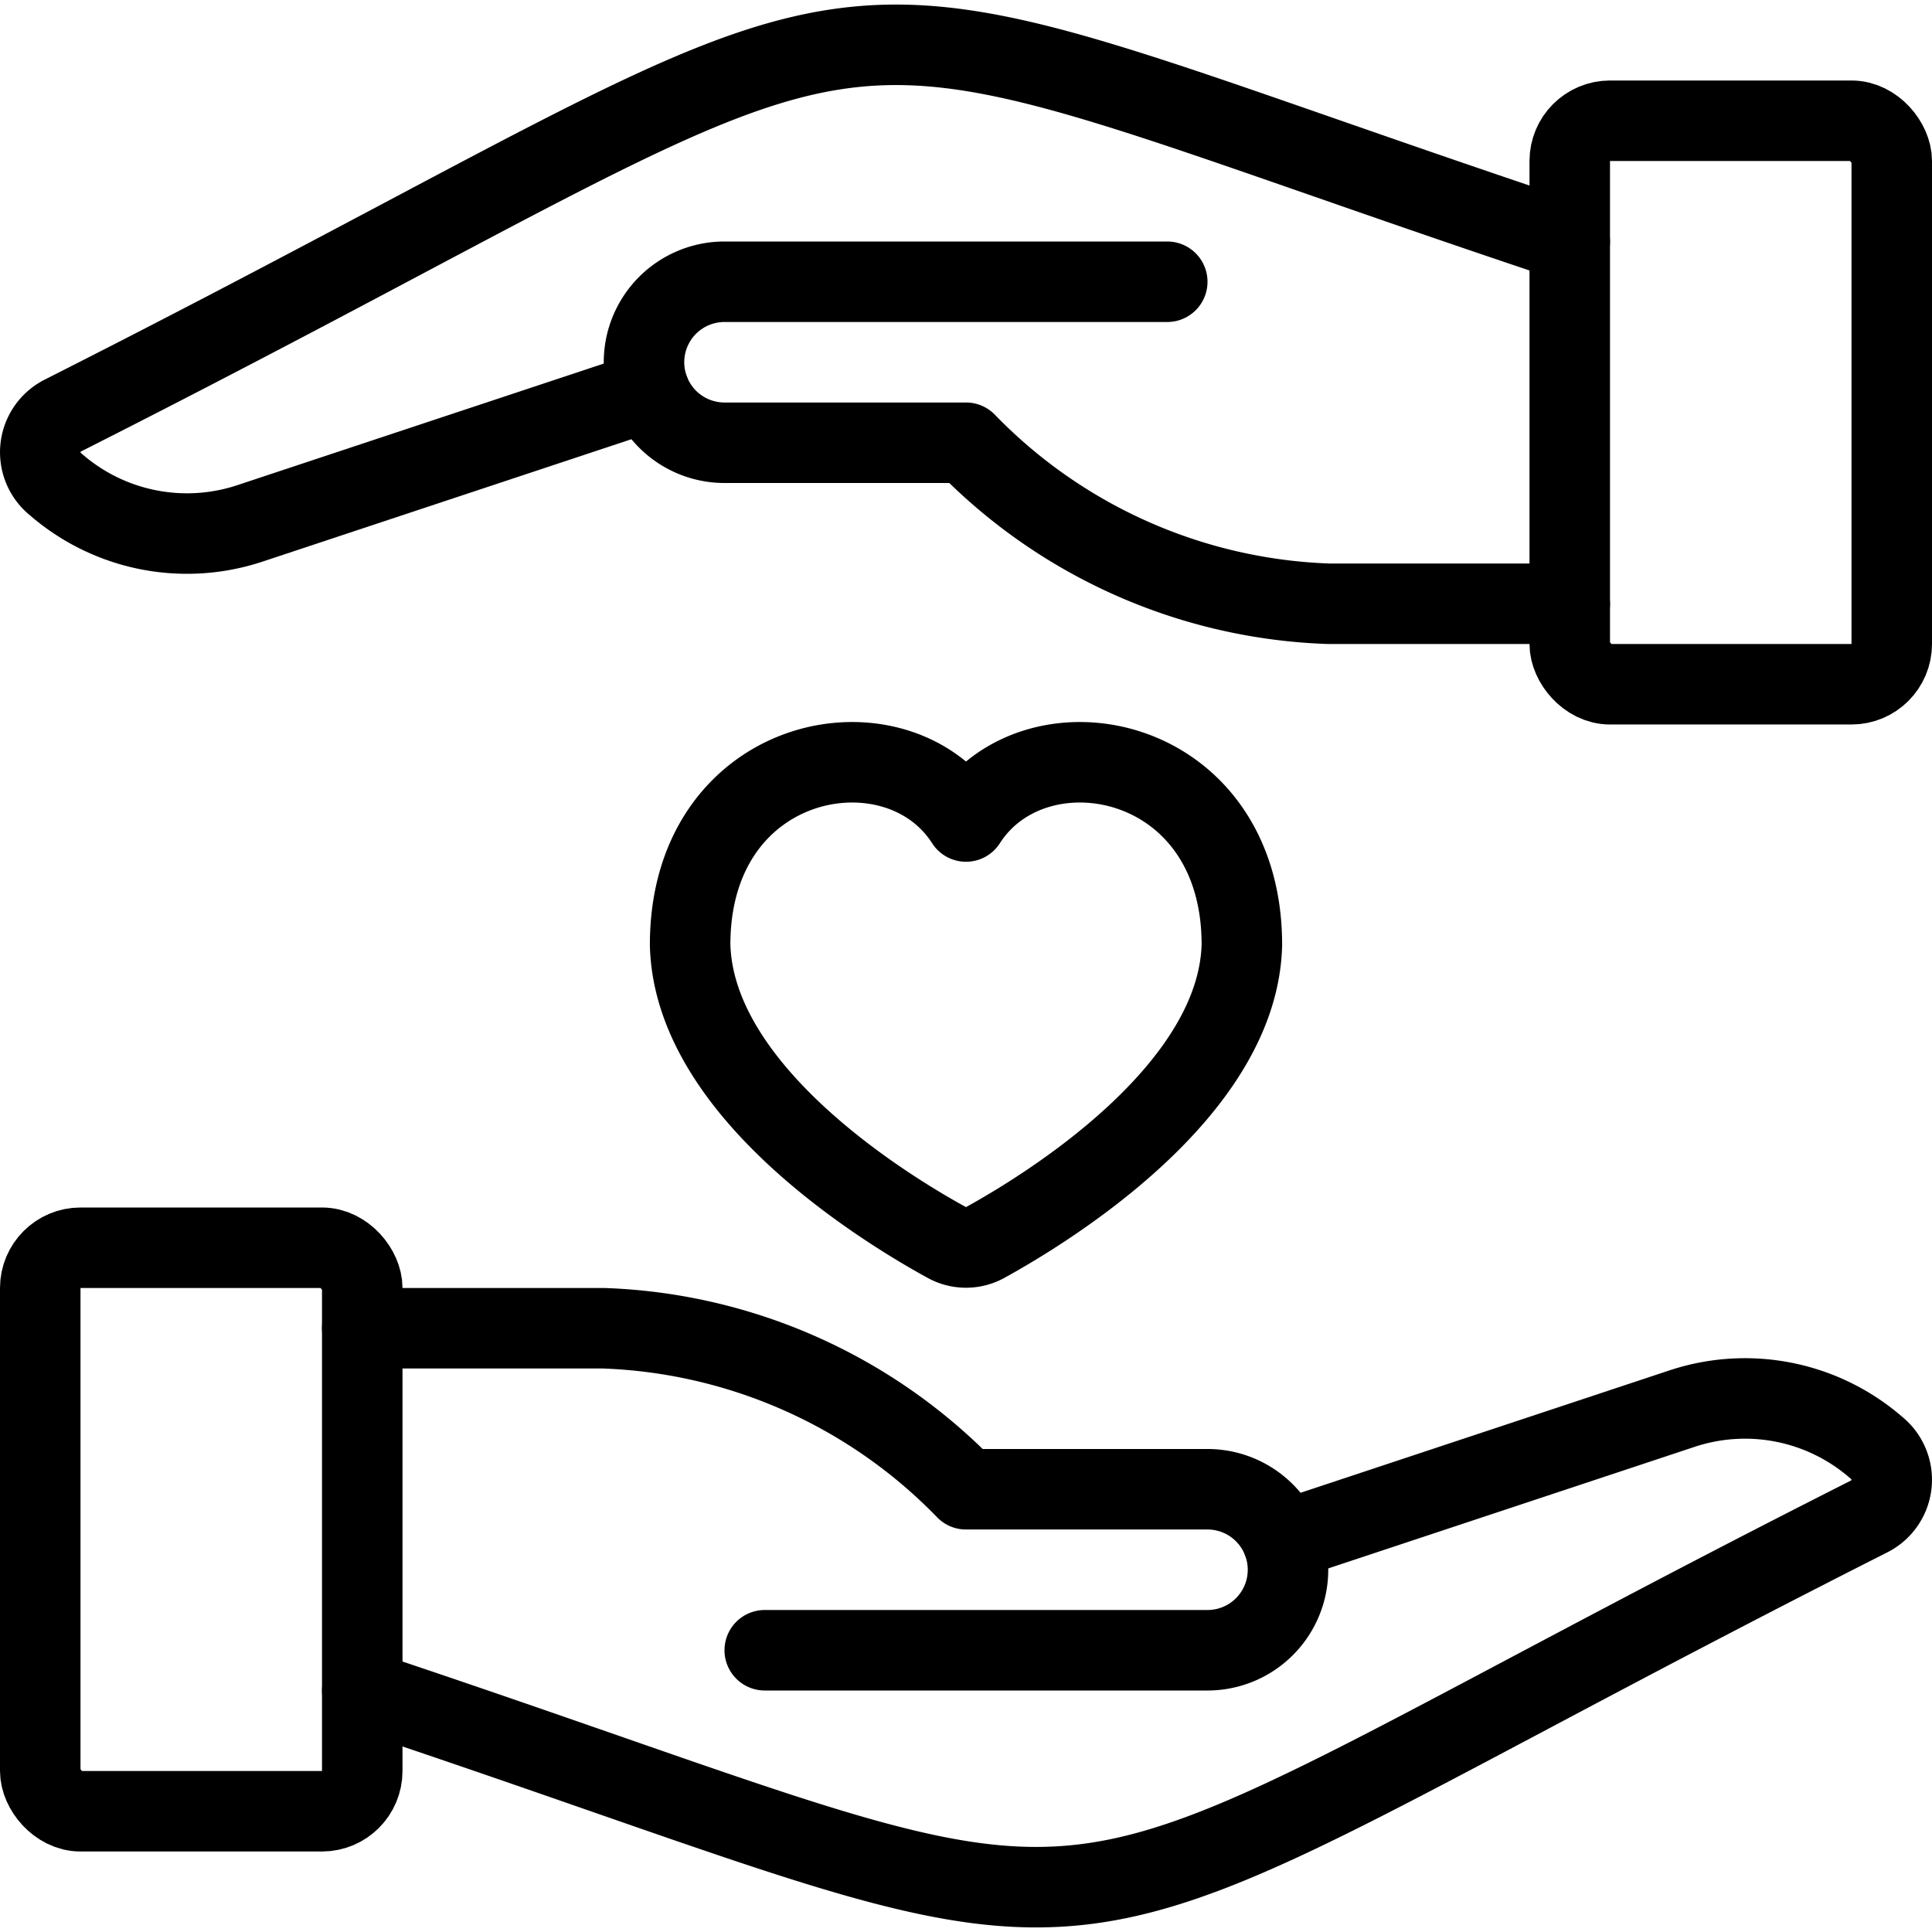 <svg xmlns="http://www.w3.org/2000/svg" viewBox="0 0 24 24"><defs><style>.a{fill:none;stroke:#000;stroke-linecap:round;stroke-linejoin:round;}</style></defs><title>love-heart-hands-hold-1</title><rect class="a" x="0.5" y="15.5" width="4" height="7" rx="0.5" ry="0.5"/><path class="a" d="M4.5,21c10.528,3.51,7.3,3.611,18.723-2.164a.511.511,0,0,0,.084-.854A2.483,2.483,0,0,0,20.89,17.5l-4.955,1.644"/><path class="a" d="M9.5,20.5H15a1,1,0,0,0,0-2H12a6.59,6.59,0,0,0-4.5-2h-3"/><rect class="a" x="19.5" y="1.5" width="4" height="7" rx="0.5" ry="0.5"/><path class="a" d="M19.5,3C8.972-.51,12.2-.611.777,5.164a.511.511,0,0,0-.084.854A2.483,2.483,0,0,0,3.11,6.5L8.065,4.856"/><path class="a" d="M14.5,3.5H9a1,1,0,0,0,0,2h3a6.59,6.59,0,0,0,4.5,2h3"/><path class="a" d="M12,10.205c-.856-1.34-3.427-.861-3.427,1.531.045,1.826,2.423,3.28,3.191,3.7a.489.489,0,0,0,.472,0c.768-.423,3.146-1.877,3.191-3.7C15.427,9.344,12.857,8.865,12,10.205Z"/></svg>